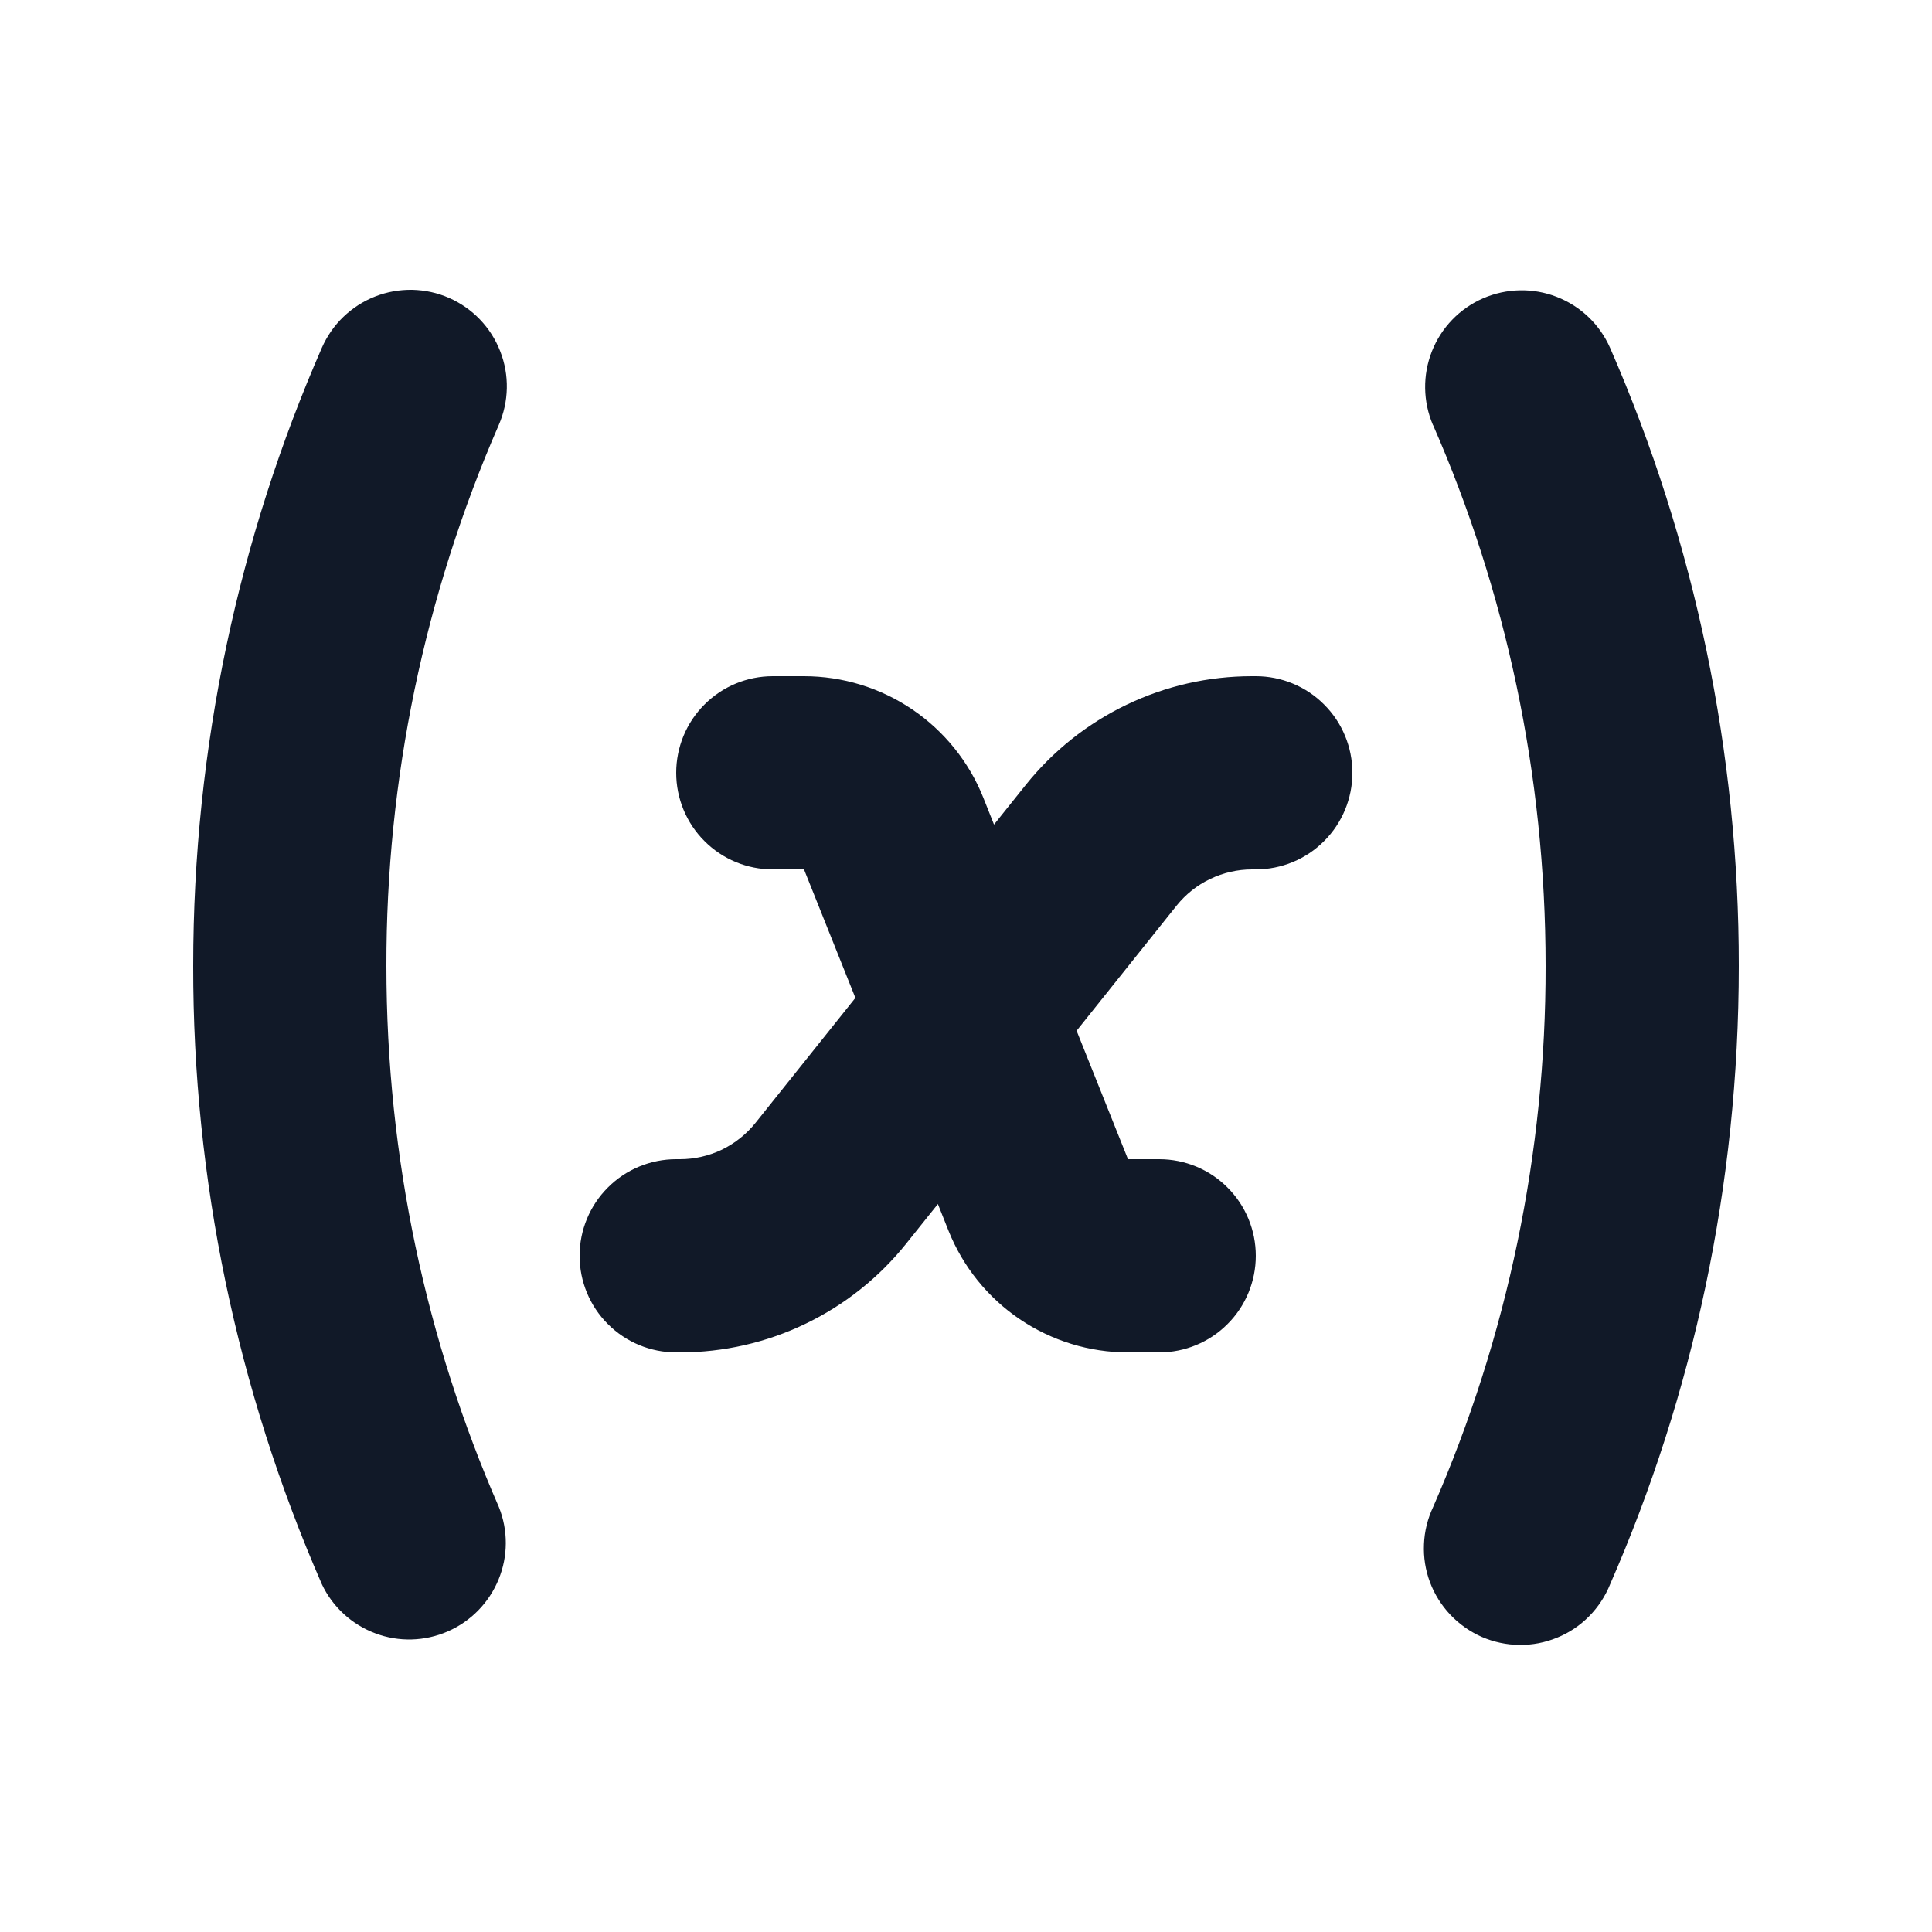 <svg width="20" height="20" viewBox="0 0 20 20" fill="none" xmlns="http://www.w3.org/2000/svg">
<path fill-rule="evenodd" clip-rule="evenodd" d="M4.649 3.084C4.892 3.191 5.082 3.389 5.178 3.636C5.275 3.882 5.269 4.157 5.163 4.4C4.393 6.166 3.997 8.073 4 10C4 11.993 4.416 13.886 5.164 15.6C5.261 15.841 5.26 16.111 5.161 16.351C5.062 16.592 4.874 16.784 4.636 16.888C4.398 16.992 4.128 17 3.885 16.908C3.642 16.817 3.443 16.635 3.332 16.4C2.451 14.382 1.997 12.202 2 10C2 7.726 2.475 5.56 3.332 3.6C3.385 3.48 3.46 3.371 3.555 3.28C3.65 3.189 3.761 3.117 3.884 3.069C4.006 3.021 4.136 2.998 4.268 3C4.399 3.003 4.529 3.031 4.649 3.084ZM12.96 7C12.51 7 12.066 7.101 11.661 7.296C11.255 7.491 10.899 7.775 10.618 8.126L10.29 8.536L10.179 8.257C10.031 7.886 9.774 7.568 9.444 7.344C9.113 7.12 8.723 7 8.323 7H8C7.735 7 7.48 7.105 7.293 7.293C7.105 7.48 7 7.735 7 8C7 8.265 7.105 8.52 7.293 8.707C7.48 8.895 7.735 9 8 9H8.323L8.855 10.33L7.82 11.625C7.726 11.742 7.607 11.836 7.472 11.902C7.337 11.966 7.189 12 7.039 12H7C6.735 12 6.48 12.105 6.293 12.293C6.105 12.48 6 12.735 6 13C6 13.265 6.105 13.52 6.293 13.707C6.48 13.895 6.735 14 7 14H7.039C7.489 14 7.933 13.899 8.338 13.704C8.744 13.509 9.1 13.225 9.381 12.874L9.709 12.464L9.82 12.743C9.969 13.114 10.225 13.432 10.556 13.656C10.887 13.88 11.277 14 11.677 14H12C12.265 14 12.52 13.895 12.707 13.707C12.895 13.52 13 13.265 13 13C13 12.735 12.895 12.48 12.707 12.293C12.52 12.105 12.265 12 12 12H11.677L11.145 10.67L12.18 9.375C12.274 9.258 12.393 9.163 12.528 9.099C12.663 9.034 12.811 9 12.961 9H13C13.265 9 13.52 8.895 13.707 8.707C13.895 8.52 14 8.265 14 8C14 7.735 13.895 7.48 13.707 7.293C13.52 7.105 13.265 7 13 7H12.961H12.96ZM14.834 4.4C14.73 4.157 14.726 3.883 14.823 3.637C14.92 3.391 15.11 3.194 15.353 3.088C15.595 2.983 15.869 2.977 16.115 3.073C16.362 3.169 16.56 3.358 16.667 3.6C17.549 5.618 18.002 7.798 18 10C18 12.274 17.525 14.44 16.668 16.4C16.618 16.524 16.544 16.637 16.45 16.732C16.355 16.828 16.243 16.903 16.119 16.953C15.995 17.004 15.862 17.03 15.728 17.028C15.595 17.027 15.462 16.998 15.339 16.945C15.217 16.891 15.106 16.813 15.014 16.716C14.922 16.619 14.85 16.504 14.803 16.379C14.756 16.253 14.735 16.12 14.741 15.986C14.746 15.852 14.779 15.721 14.836 15.6C15.607 13.834 16.003 11.927 16 10C16 8.007 15.584 6.114 14.835 4.4H14.834Z" fill="#111928"/>
</svg>
